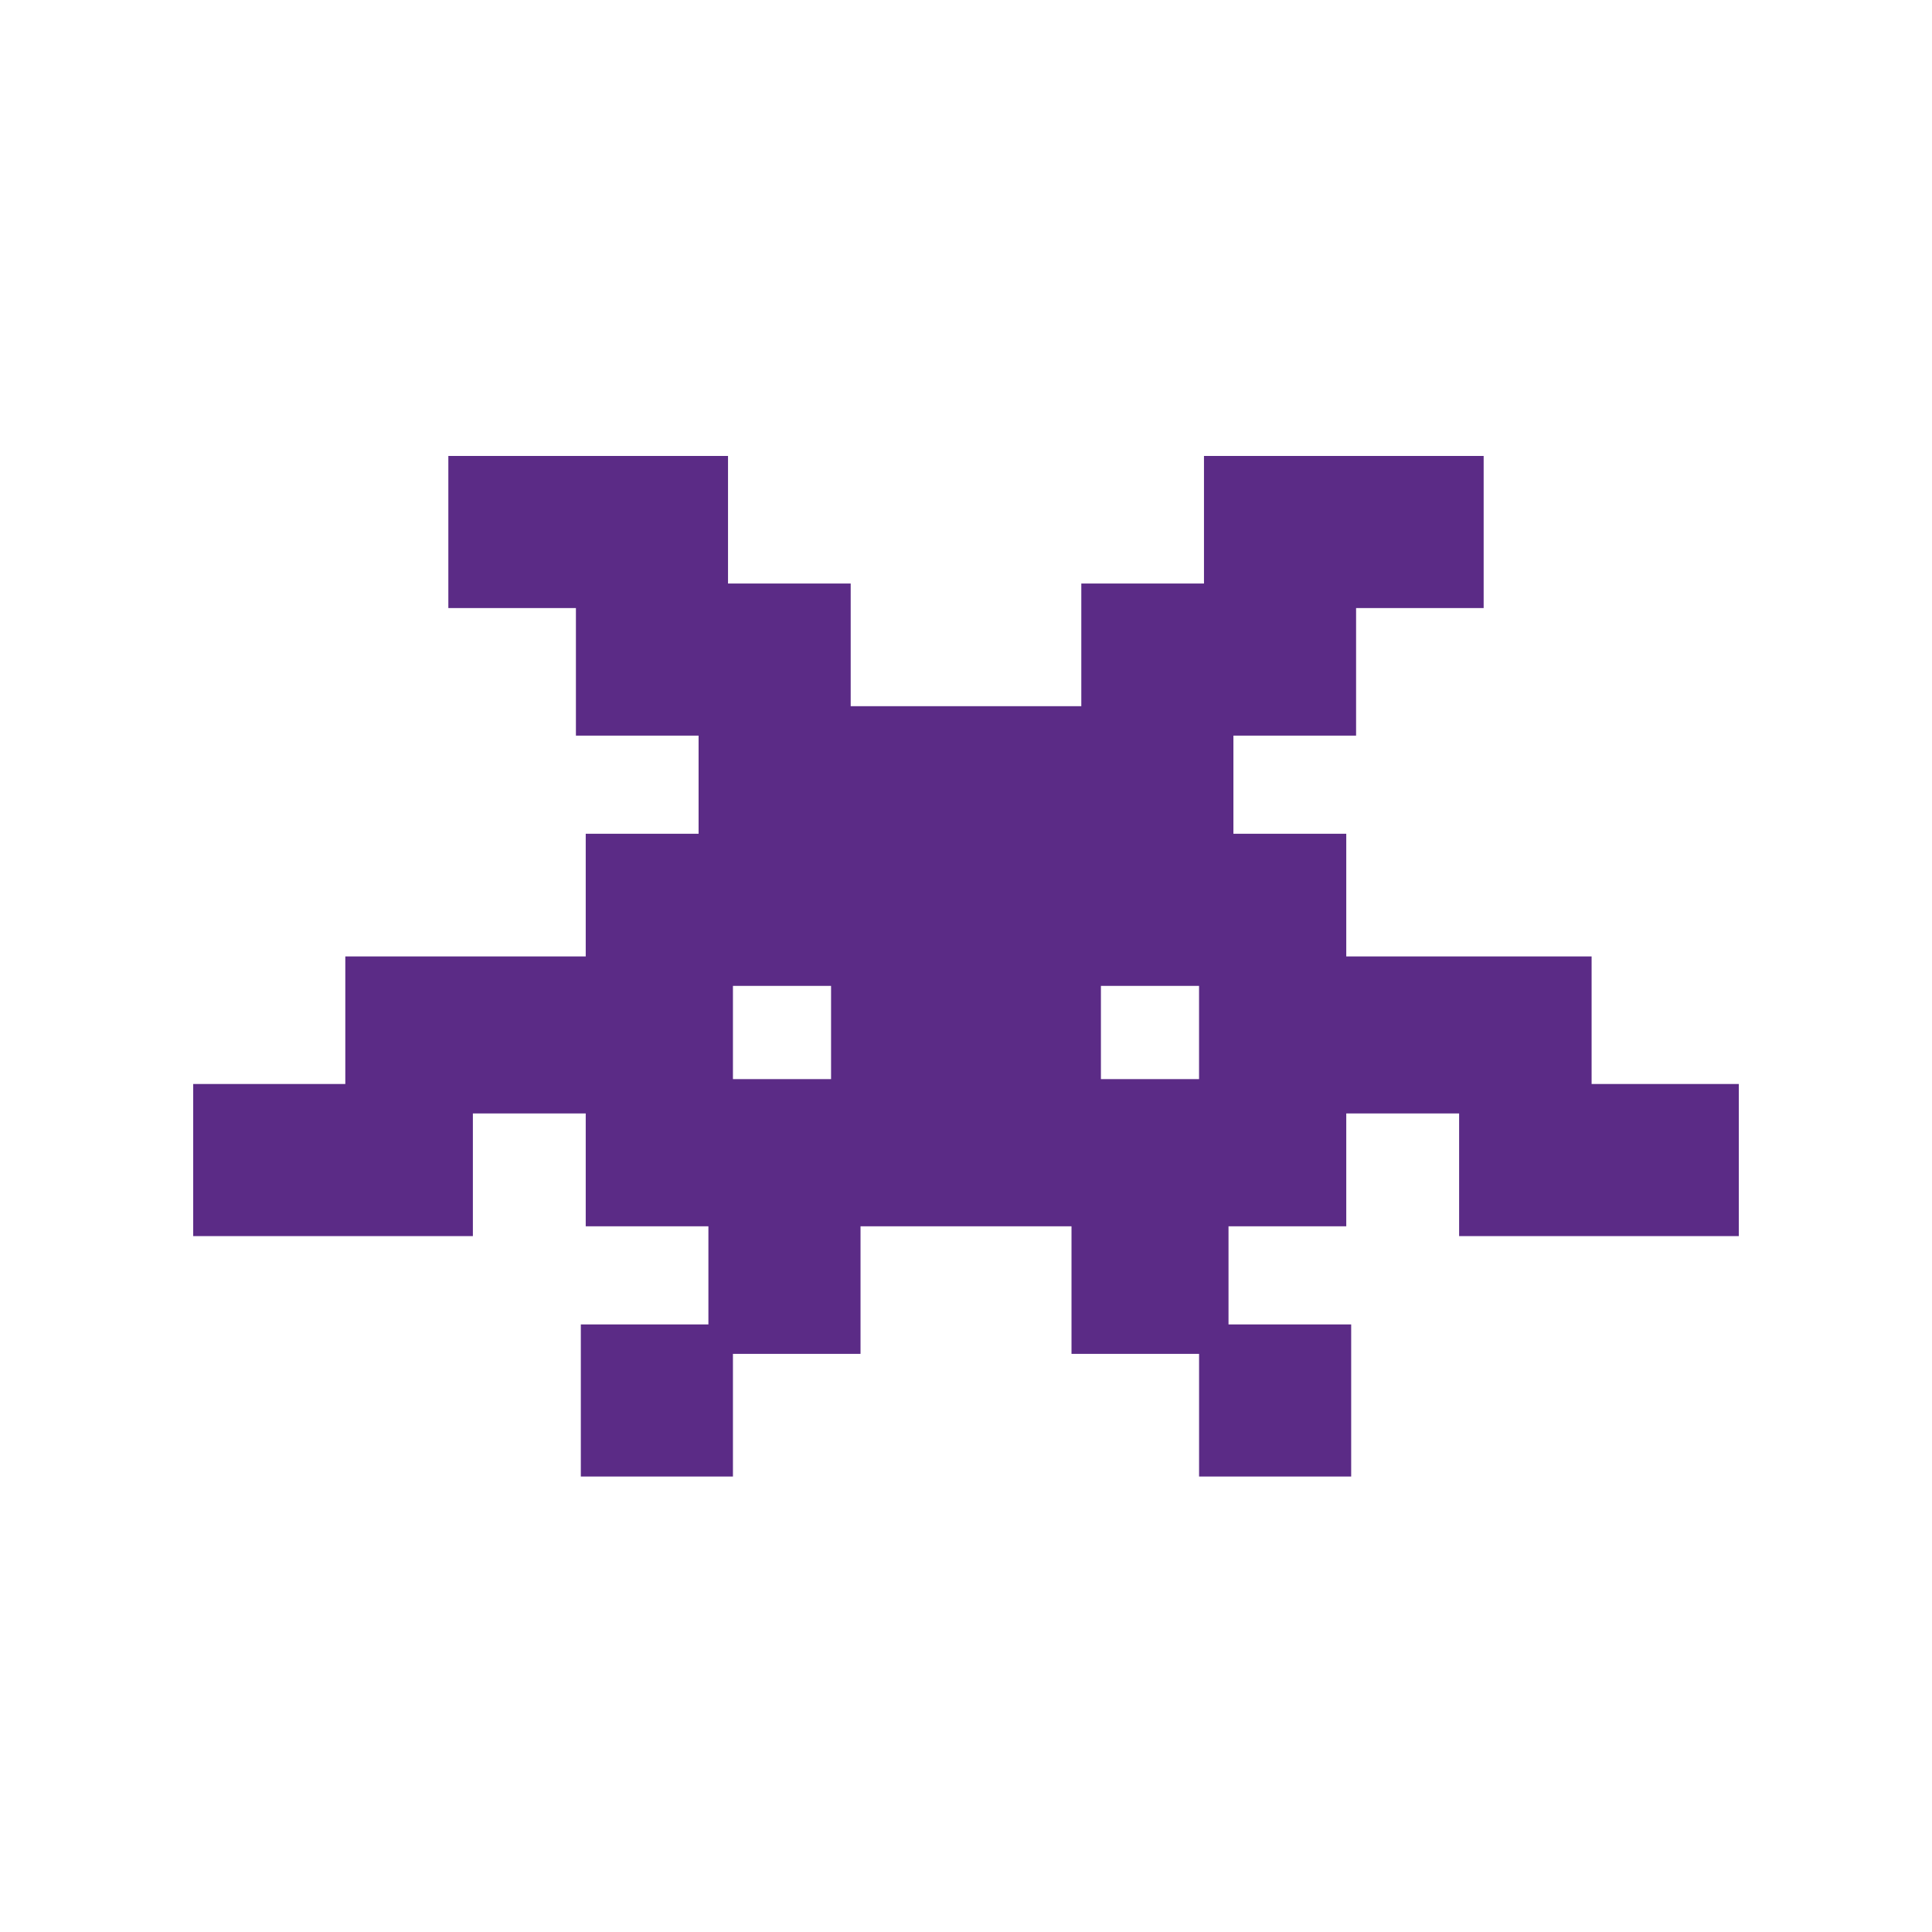 <svg width="250" height="250" viewBox="0 0 250 250" fill="none" xmlns="http://www.w3.org/2000/svg">
<path d="M111.35 175.19H94.842V191.063H75.159V171.38H91.667V158.682H75.793V144.079H61.19V159.952H25V140.269H44.683V123.762H75.793V107.888H90.397V95.19H74.524V78.683H58.016V59H94.206V75.508H110.079V91.381H139.921V75.508H155.794V59H191.984V78.683H175.476V95.19H159.603V107.888H174.206V123.762H205.953V140.269H225V159.952H188.81V144.079H174.206V158.682H158.969V171.38H174.842V191.063H155.16V175.19H138.652V158.682H111.351V175.19H111.35ZM94.842 127.573V139.637H107.54V127.573H94.842ZM142.458 127.573V139.637H155.157V127.573H142.458Z" fill="#5B2B86"/>
</svg>
